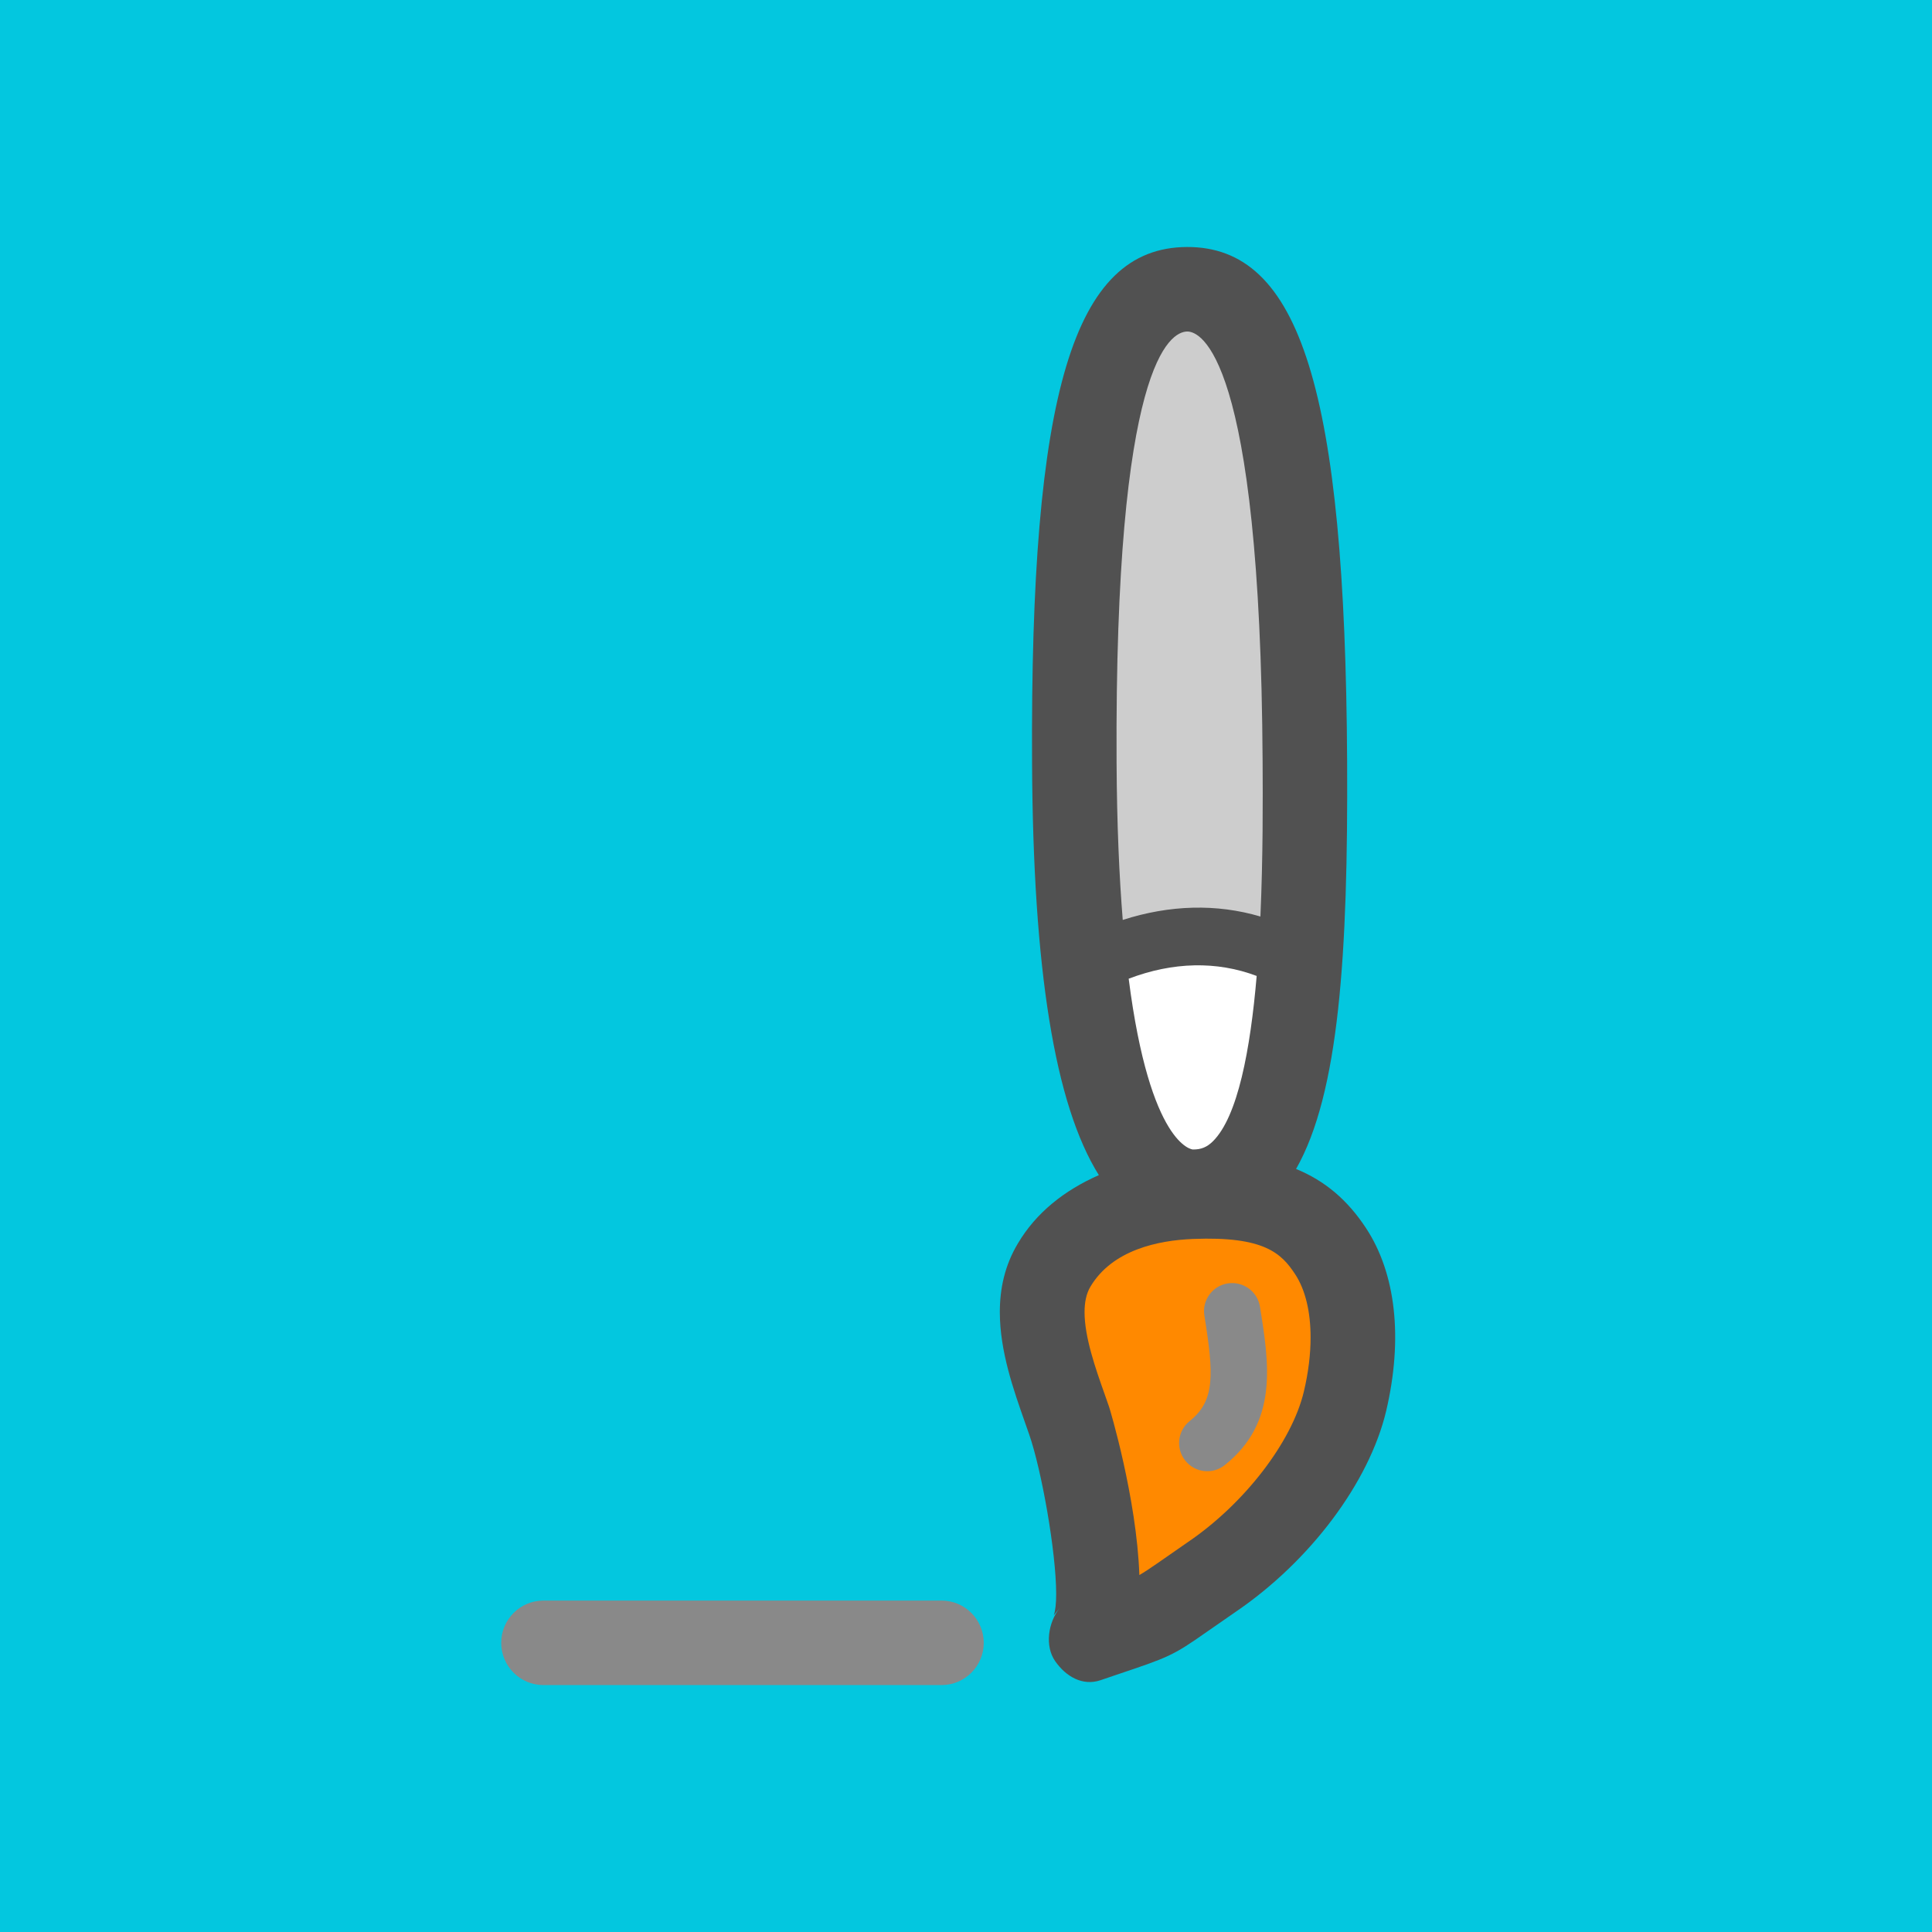 <?xml version="1.0" encoding="utf-8"?>
<!-- Generator: Adobe Illustrator 19.0.0, SVG Export Plug-In . SVG Version: 6.00 Build 0)  -->
<svg version="1.1" id="图形" xmlns="http://www.w3.org/2000/svg" xmlns:xlink="http://www.w3.org/1999/xlink" x="0px" y="0px"
	 viewBox="15.167 -16.333 1000.636 1000.678" enable-background="new 15.167 -16.333 1000.636 1000.678" xml:space="preserve">
<rect x="15.167" y="-16.333" fill-rule="evenodd" clip-rule="evenodd" fill="#03C7DF" width="1000.636" height="1000.678"/>
<g>
	<path fill-rule="evenodd" clip-rule="evenodd" fill="#515151" d="M722.571,619.599c-9.465-14.364-21.09-24.337-36.136-30.493
		c22.283-39.156,26.959-111.142,26.445-211.17c-1.025-191.962-24.281-266.626-83.044-266.343
		c-58.647,0.342-81.161,75.293-80.137,267.199c0.514,106.981,11.743,176.972,34.598,213.507
		c-17.898,7.864-32.546,19.493-41.949,35.395c-6.841,11.399-9.347,23.483-9.347,35.564c0,20.29,7.181,40.467,12.936,56.881
		l2.279,6.5c6.385,18.352,13.967,60.815,13.967,82.588c0,4.9-0.4,8.72-1.256,11.057l3.193-3.935
		c-6.1,7.582-7.982,19.835-2.395,27.758c5.585,7.979,14.194,12.881,23.369,9.803l8.209-2.793
		c26.959-9.061,29.181-9.802,46.679-22.114l14.874-10.315c38.815-26.332,69.479-67.256,78.257-104.301
		C741.893,676.88,738.186,643.196,722.571,619.599L722.571,619.599z"/>
	<path fill-rule="evenodd" clip-rule="evenodd" fill="#CDCDCD" d="M630.123,155.366c6.269,0,37.846,10.546,38.984,222.799
		c0.114,19.663,0.227,49.417-1.138,80.192c-22.742-6.725-47.024-6.042-71.303,1.768c-1.824-22.686-3.021-49.305-3.193-81.561
		C592.39,171.667,621.231,155.424,630.123,155.366L630.123,155.366z"/>
	<path fill-rule="evenodd" clip-rule="evenodd" fill="#FFFFFF" d="M666.031,489.135c-3.251,38.132-9.747,72.841-22.687,85.666
		c-3.078,3.02-6.1,4.275-10.373,4.218c-0.284,0-22.17-1.879-33.227-88.457C622.655,481.84,645.341,481.329,666.031,489.135
		L666.031,489.135z"/>
	<path fill-rule="evenodd" clip-rule="evenodd" fill="#FF8900" d="M690.48,704.352c-6.154,26.107-30.889,58.25-60.188,78.086
		l-15.501,10.773c-4.104,2.849-6.841,4.672-9.52,6.211c-1.369-39.84-15.388-86.406-15.674-87.087l-2.393-6.841
		c-4.56-12.881-10.315-29.183-10.315-42.177c0-5.071,0.856-9.575,3.02-13.222c11.399-19.151,35.168-23.997,53.062-24.737h0.058
		c36.878-1.482,45.825,7.41,52.947,18.298c5.244,7.978,7.982,19.376,7.982,32.713C693.959,685.031,692.817,694.55,690.48,704.352
		L690.48,704.352z"/>
	<path fill-rule="evenodd" clip-rule="evenodd" fill="#898989" d="M651.041,648.384c-7.982,1.252-13.395,8.774-12.085,16.698
		c4.902,30.609,5.585,44.058-7.637,54.603c-6.268,5.016-7.295,14.19-2.278,20.463c5.016,6.326,14.191,7.349,20.459,2.336
		c27.871-22.172,22.973-52.609,18.239-82.019C666.485,652.543,658.963,647.129,651.041,648.384L651.041,648.384z M502.793,812.646
		c12.085,0,21.886,9.803,21.886,21.886c0,12.081-9.803,21.886-21.886,21.886H296.64c-12.085,0-21.886-9.805-21.886-21.886
		c0-12.085,9.803-21.886,21.886-21.886H502.793L502.793,812.646z"/>
</g>
</svg>
